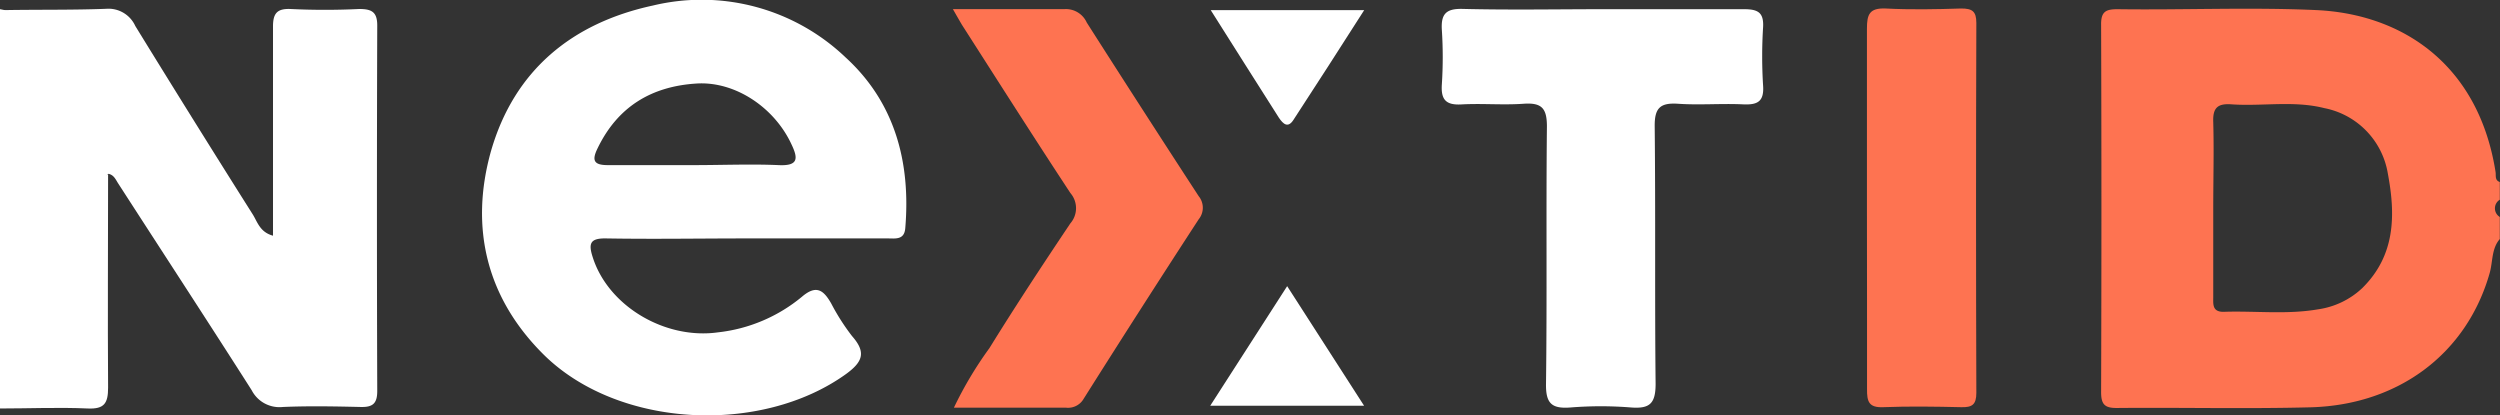 <svg xmlns="http://www.w3.org/2000/svg" viewBox="0 0 247.25 41.09"><rect x="0" y="0" width="247.25" height="41.09" fill="#333333" stroke="none"/><defs><style>.cls-1{fill:#fff;}.cls-2{fill:#fe7351;}</style></defs><g id="Layer_2" data-name="Layer 2"><g id="Layer_2-2" data-name="Layer 2"><path class="cls-1" d="M0,.91.46,1c.87,1,.64,2.3.64,3.49q0,15.61,0,31.23c0,3.45.07,3.53,3.42,3.51,5.6,0,5,.62,5.07-5,0-4.78,0-9.56,0-14.33,0-1-.3-2.2,1.1-2.64,0,7-.05,14,0,21.07,0,1.55-.37,2.14-2,2.07-2.9-.13-5.82,0-8.73,0Z"/><path class="cls-1" d="M10.73,17.19c-.74.61-.43,1.45-.43,2.2,0,6.06-.1,12.12,0,18.17.05,2-.59,2.49-2.43,2.34a39.68,39.68,0,0,0-5.56,0C.83,40,.39,39.43.4,38c.06-12.34,0-24.67,0-37C3.81.94,7.16,1,10.51.87a2.91,2.91,0,0,1,2.87,1.7Q19.13,11.92,25,21.21c.46.73.7,1.75,2,2.1V15.22c0-4.2,0-8.41,0-12.61,0-1.3.42-1.77,1.72-1.72C31,1,33.25,1,35.53.89c1.23,0,1.79.29,1.78,1.66q-.06,18.06,0,36.13c0,1.23-.45,1.6-1.63,1.57-2.56-.06-5.14-.11-7.7,0a3.09,3.09,0,0,1-3.09-1.66c-4.35-6.82-8.78-13.6-13.17-20.4C11.45,17.79,11.29,17.31,10.73,17.19Z"/><path class="cls-1" d="M158.58.91c4.64,0,9.28,0,13.92,0,1.36,0,1.95.33,1.87,1.78a46.45,46.45,0,0,0,0,5.78c.11,1.59-.56,1.92-2,1.85-2.14-.1-4.29.09-6.43-.06-1.75-.11-2.31.42-2.29,2.24.09,8.49,0,17,.09,25.46,0,1.94-.57,2.48-2.42,2.34a37.44,37.44,0,0,0-6,0c-1.84.14-2.45-.38-2.42-2.33.11-8.49,0-17,.09-25.46,0-1.8-.51-2.37-2.29-2.25-2.06.15-4.14-.05-6.2.07-1.56.08-2-.54-1.9-2a41.53,41.53,0,0,0,0-5.35c-.1-1.56.38-2.13,2-2.1C149.3,1,153.94.91,158.58.91Z"/><path class="cls-2" d="M94.24.9c4,0,7.51,0,11.07,0a2.26,2.26,0,0,1,2.17,1.33q5.49,8.61,11.07,17.17a1.81,1.81,0,0,1,0,2.29q-5.75,8.83-11.37,17.74a1.78,1.78,0,0,1-1.75.89c-3.63,0-7.26,0-11.09,0a37.4,37.4,0,0,1,3.52-5.9c2.58-4.17,5.27-8.26,8-12.33a2.29,2.29,0,0,0,0-3C102.22,13.56,98.69,8,95.12,2.43,94.87,2,94.64,1.6,94.24.9Z"/><path class="cls-2" d="M184.64,20.59c0-5.92,0-11.84,0-17.75,0-1.41.24-2.06,1.84-2,2.49.13,5,.08,7.49,0,1.09,0,1.49.28,1.49,1.43q-.06,18.3,0,36.59c0,1.17-.43,1.44-1.5,1.41-2.57-.06-5.14-.1-7.71,0-1.43.06-1.61-.56-1.6-1.77C184.66,32.57,184.64,26.58,184.64,20.59Z"/><path class="cls-1" d="M127.3,28.3l7.61,11.83H119.69Z"/><path class="cls-1" d="M119.74,1h15.18c-2.42,3.78-4.69,7.33-7,10.86-.54.83-1,.43-1.44-.22C124.29,8.19,122.09,4.73,119.74,1Z"/><path class="cls-2" d="M246.81,17c-1.66-10.52-9.09-15.59-17.69-16-6.55-.3-13.13,0-19.69-.09-1.13,0-1.64.21-1.63,1.5q.06,18.18,0,36.36c0,1.2.33,1.59,1.56,1.58,6.42-.06,12.85.1,19.26-.07C237.35,40,244,34.87,246.23,27c.32-1.13.17-2.4,1-3.36V21.46a1,1,0,0,1,0-1.71V18C246.71,17.83,246.87,17.34,246.81,17ZM233.62,28.5a8,8,0,0,1-4.35,2.09c-3.11.54-6.25.14-9.38.25-1.12,0-1-.79-1-1.48,0-2.92,0-5.83,0-8.75s.08-5.7,0-8.54c-.06-1.45.47-1.85,1.83-1.75,3,.21,6.13-.39,9.14.37a7.9,7.9,0,0,1,6.3,6.49C236.93,21.28,236.91,25.26,233.62,28.5Z"/><path class="cls-1" d="M83.62,5.67A20.62,20.62,0,0,0,64.56.55c-8,1.73-13.7,6.41-16,14.39-2.14,7.62-.42,14.61,5.3,20.22C61.27,42.38,75.31,43,83.66,37c1.71-1.24,2-2.18.6-3.77A21.59,21.59,0,0,1,82.2,30c-.75-1.3-1.46-1.87-2.89-.65A15.69,15.69,0,0,1,71,32.87c-5.2.73-10.82-2.57-12.37-7.4-.45-1.38-.29-1.92,1.32-1.89,4.64.08,9.28,0,13.92,0H87.79c.76,0,1.64.17,1.74-1C90.08,16.07,88.52,10.14,83.62,5.67ZM77,16.33c-2.78-.12-5.56,0-8.34,0s-5.7,0-8.56,0c-1.41,0-1.57-.5-1-1.66,2-4.15,5.37-6.14,9.81-6.41,3.79-.23,7.67,2.36,9.36,6C78.93,15.64,79,16.43,77,16.33Z"/></g></g></svg>